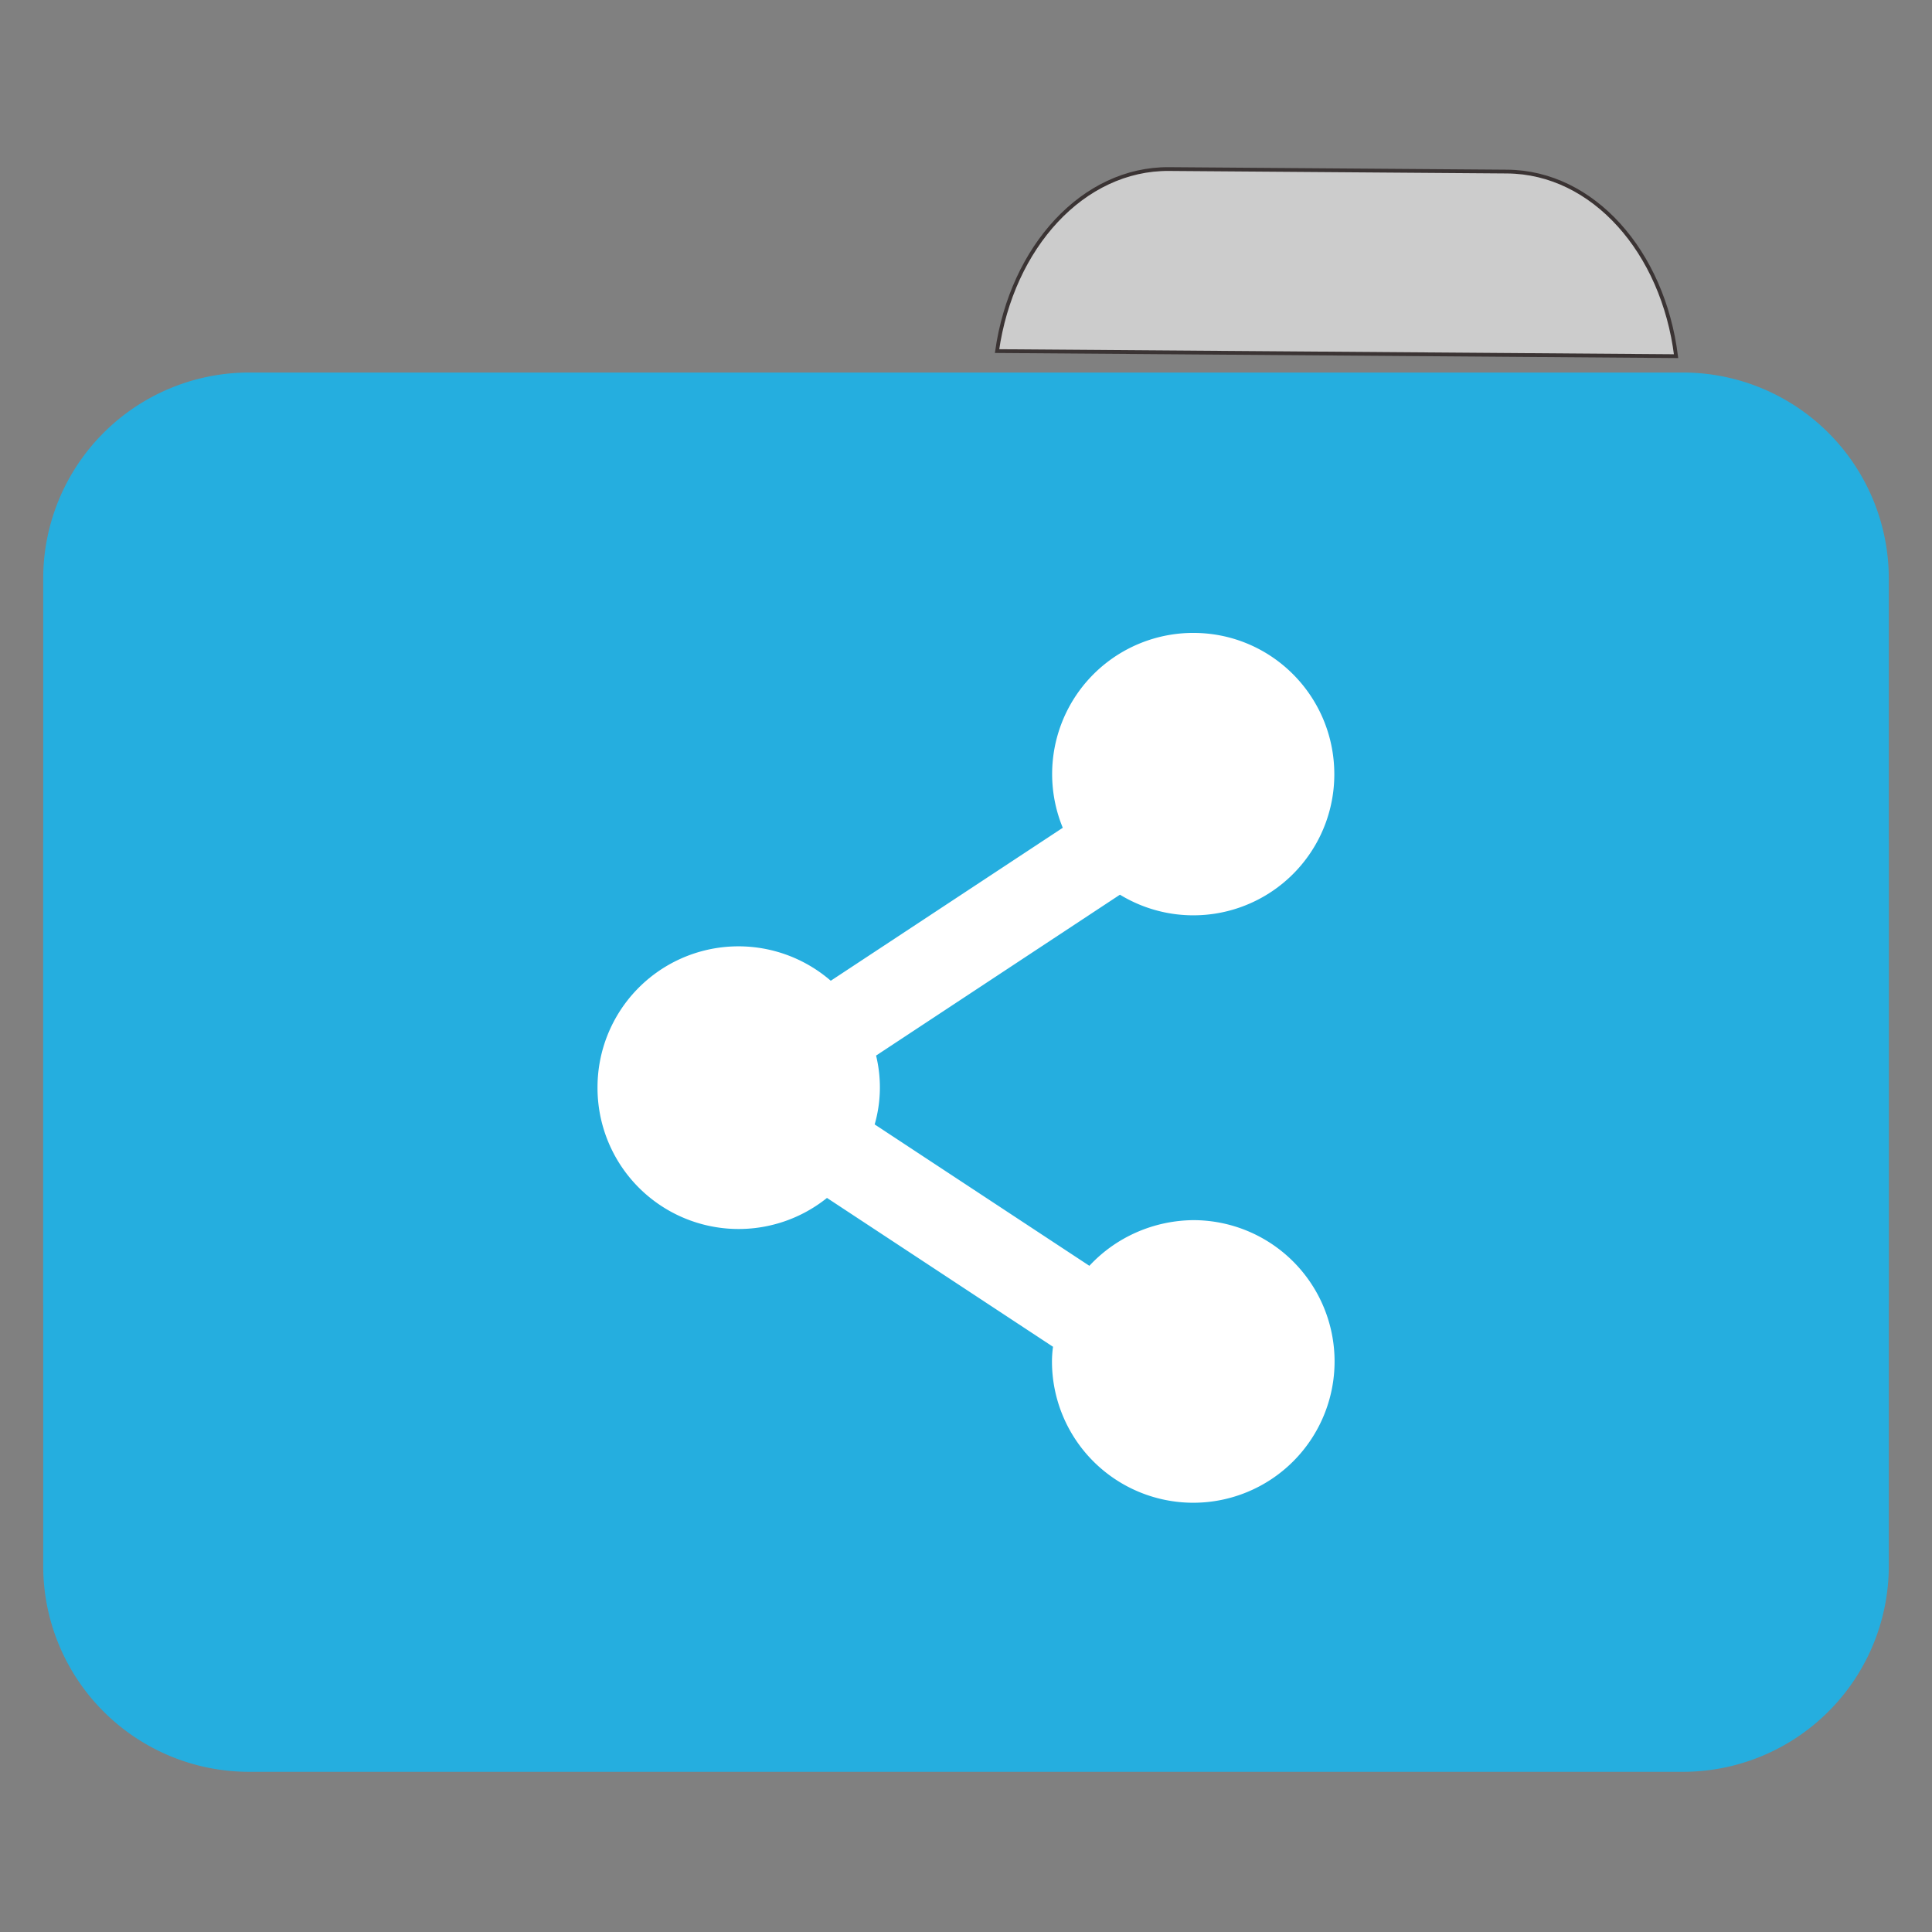 <svg xmlns="http://www.w3.org/2000/svg" width="22" height="22"><rect width="100%" height="100%" fill="#808080" stroke="none"/><path style="fill-rule:nonzero;fill:#ccc;fill-opacity:1;stroke-width:1;stroke-linecap:butt;stroke-linejoin:miter;stroke:#3b3434;stroke-opacity:1;stroke-miterlimit:4" d="M309.91 42.455c-22.728 0-41.455 20.909-45.183 48.545h179.818c-3.636-27.636-22.363-48.545-45.09-48.545zm0 0" transform="rotate(.428) scale(.043)"/><path style="stroke:none;fill-rule:nonzero;fill:#25aedf;fill-opacity:1" d="M2.832 4.242h16.336a2.346 2.346 0 0 1 2.34 2.348v8.226a2.342 2.342 0 0 1-2.34 2.344H2.832a2.342 2.342 0 0 1-2.34-2.344V6.59a2.346 2.346 0 0 1 2.34-2.348zm0 0"/><path style="stroke:none;fill-rule:nonzero;fill:#25aedf;fill-opacity:1" d="M2.832 7.258h16.336c1.289 0 2.34 1.05 2.34 2.344v8.23a2.345 2.345 0 0 1-2.34 2.344H2.832a2.345 2.345 0 0 1-2.34-2.344v-8.23a2.345 2.345 0 0 1 2.34-2.344zm0 0"/><path style="stroke:none;fill-rule:nonzero;fill:#fff;fill-opacity:1" d="M13.59 7.207a1.607 1.607 0 0 0-1.488 2.219L9.46 11.168a1.605 1.605 0 0 0-2.656 1.215 1.607 1.607 0 0 0 2.613 1.258l2.574 1.695a1.214 1.214 0 0 0-.012.168 1.609 1.609 0 1 0 1.61-1.61c-.45.004-.88.192-1.184.52l-2.445-1.61a1.528 1.528 0 0 0 .016-.784l2.777-1.832a1.605 1.605 0 0 0 2.441-1.371c0-.891-.718-1.61-1.605-1.61zm0 0"/></svg>